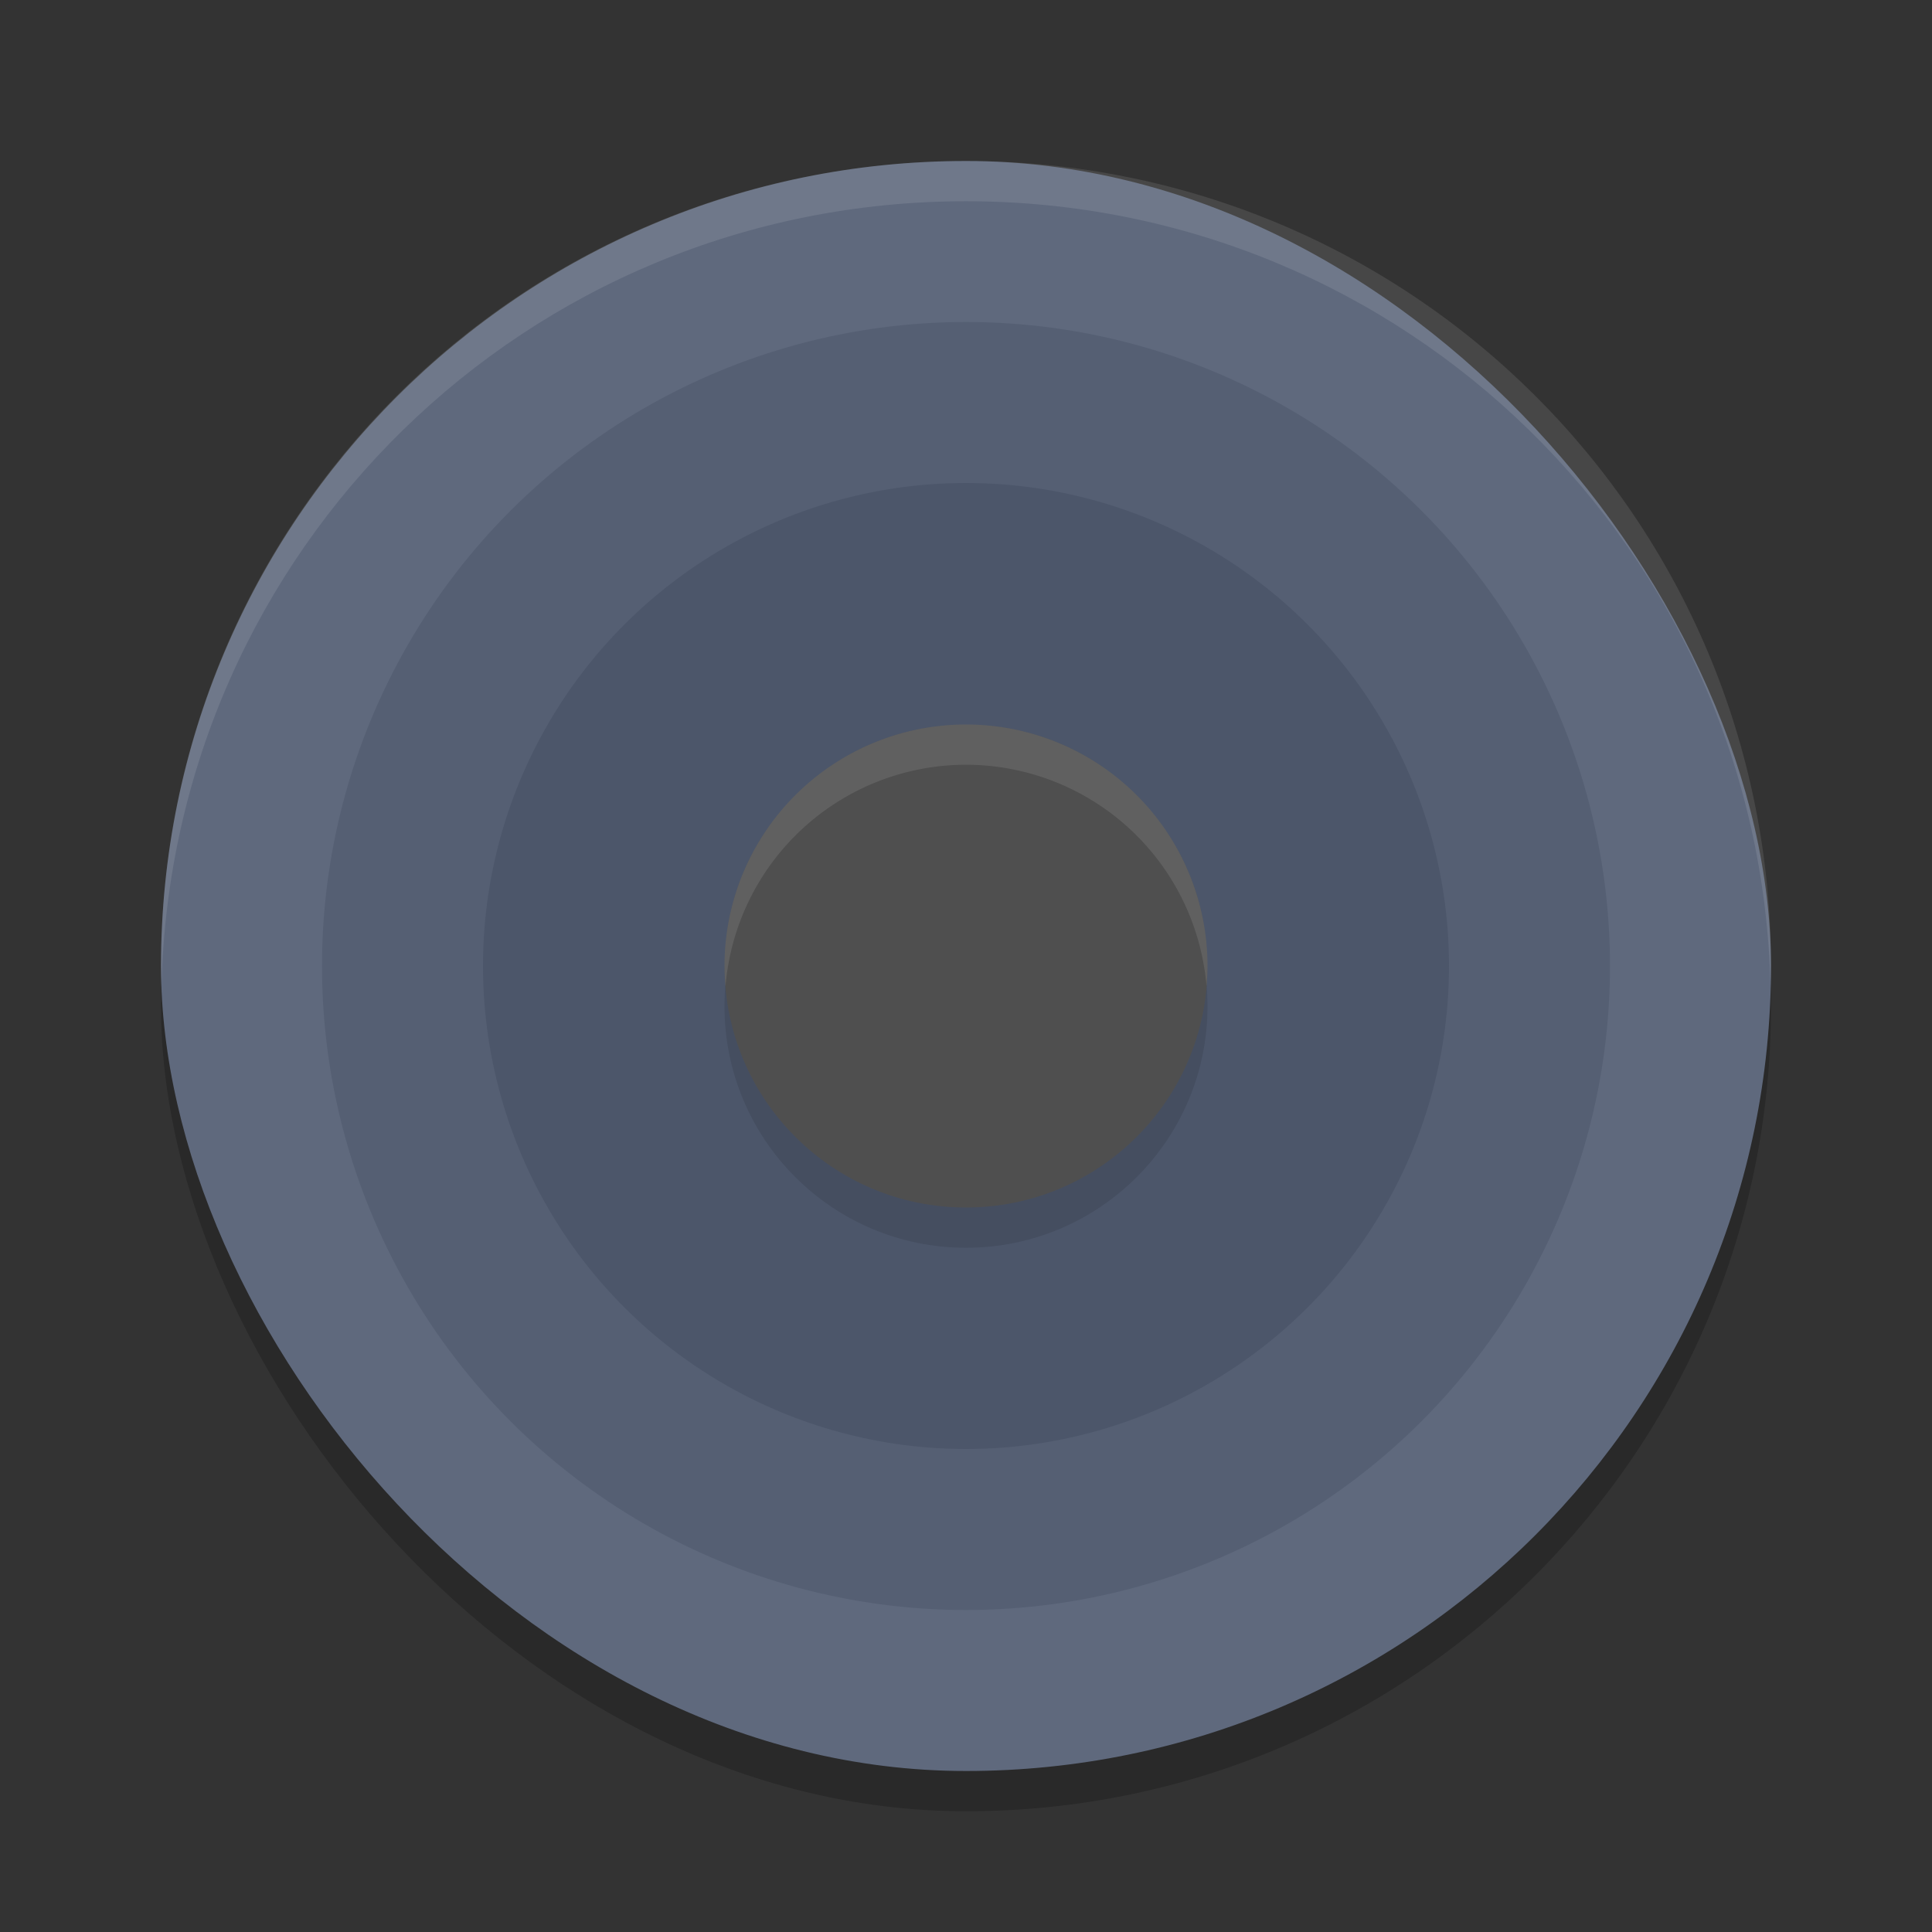 <?xml version="1.0" encoding="UTF-8" standalone="no"?>
<svg
   xmlns:dc="http://purl.org/dc/elements/1.1/"
   xmlns:cc="http://creativecommons.org/ns#"
   xmlns:rdf="http://www.w3.org/1999/02/22-rdf-syntax-ns#"
   xmlns:svg="http://www.w3.org/2000/svg"
   xmlns="http://www.w3.org/2000/svg"
   xmlns:sodipodi="http://sodipodi.sourceforge.net/DTD/sodipodi-0.dtd"
   xmlns:inkscape="http://www.inkscape.org/namespaces/inkscape"
   width="48"
   height="48"
   version="1"
   id="svg18"
   sodipodi:docname="arts.svg"
   inkscape:version="0.92.5 (2060ec1f9f, 2020-04-08)">
  <rect width="100%" height="100%" fill="#333333" stroke="none"/>
  <defs
     id="defs22" />
  <sodipodi:namedview
     pagecolor="#ffffff"
     bordercolor="#666666"
     borderopacity="1"
     objecttolerance="10"
     gridtolerance="10"
     guidetolerance="10"
     inkscape:pageopacity="0"
     inkscape:pageshadow="2"
     inkscape:window-width="765"
     inkscape:window-height="480"
     id="namedview20"
     showgrid="false"
     inkscape:zoom="4.9166667"
     inkscape:cx="24"
     inkscape:cy="24"
     inkscape:window-x="0"
     inkscape:window-y="28"
     inkscape:window-maximized="0"
     inkscape:current-layer="svg18" />
  <rect
     style="opacity:0.2"
     width="40"
     height="40"
     x="4"
     y="5"
     rx="19.999"
     ry="19.999"
     id="rect2" />
  <rect
     style="fill:#5f697d;fill-opacity:1"
     width="40"
     height="40"
     x="4"
     y="4"
     rx="19.999"
     ry="19.999"
     id="rect4" />
  <circle
     style="fill:#555f73;fill-opacity:1"
     cx="-24"
     cy="-24"
     r="16"
     transform="matrix(0,-1,-1,0,0,0)"
     id="circle6" />
  <circle
     style="fill:#4c566a;fill-opacity:1"
     cx="-24"
     cy="-24"
     r="12"
     transform="matrix(0,-1,-1,0,0,0)"
     id="circle8" />
  <circle
     style="opacity:0.1"
     cx="-25"
     cy="-24"
     r="6"
     transform="matrix(0,-1,-1,0,0,0)"
     id="circle10" />
  <circle
     style="fill:#4f4f4f"
     cx="-24"
     cy="-24"
     r="6"
     transform="matrix(0,-1,-1,0,0,0)"
     id="circle12" />
  <path
     style="fill:#ffffff;opacity:0.1"
     d="M 24 18 A 6 6 0 0 0 18 24 A 6 6 0 0 0 18.025 24.502 A 6 6 0 0 1 24 19 A 6 6 0 0 1 29.975 24.498 A 6 6 0 0 0 30 24 A 6 6 0 0 0 24 18 z"
     id="path14" />
  <path
     style="fill:#ffffff;opacity:0.1"
     d="M 24 4 C 12.92 4 4 12.92 4 24 C 4 24.168 4.008 24.333 4.012 24.5 C 4.276 13.654 13.088 5 24 5 C 34.912 5 43.724 13.654 43.988 24.5 C 43.992 24.333 44 24.168 44 24 C 44 12.92 35.08 4 24 4 z"
     id="path16" />
</svg>
